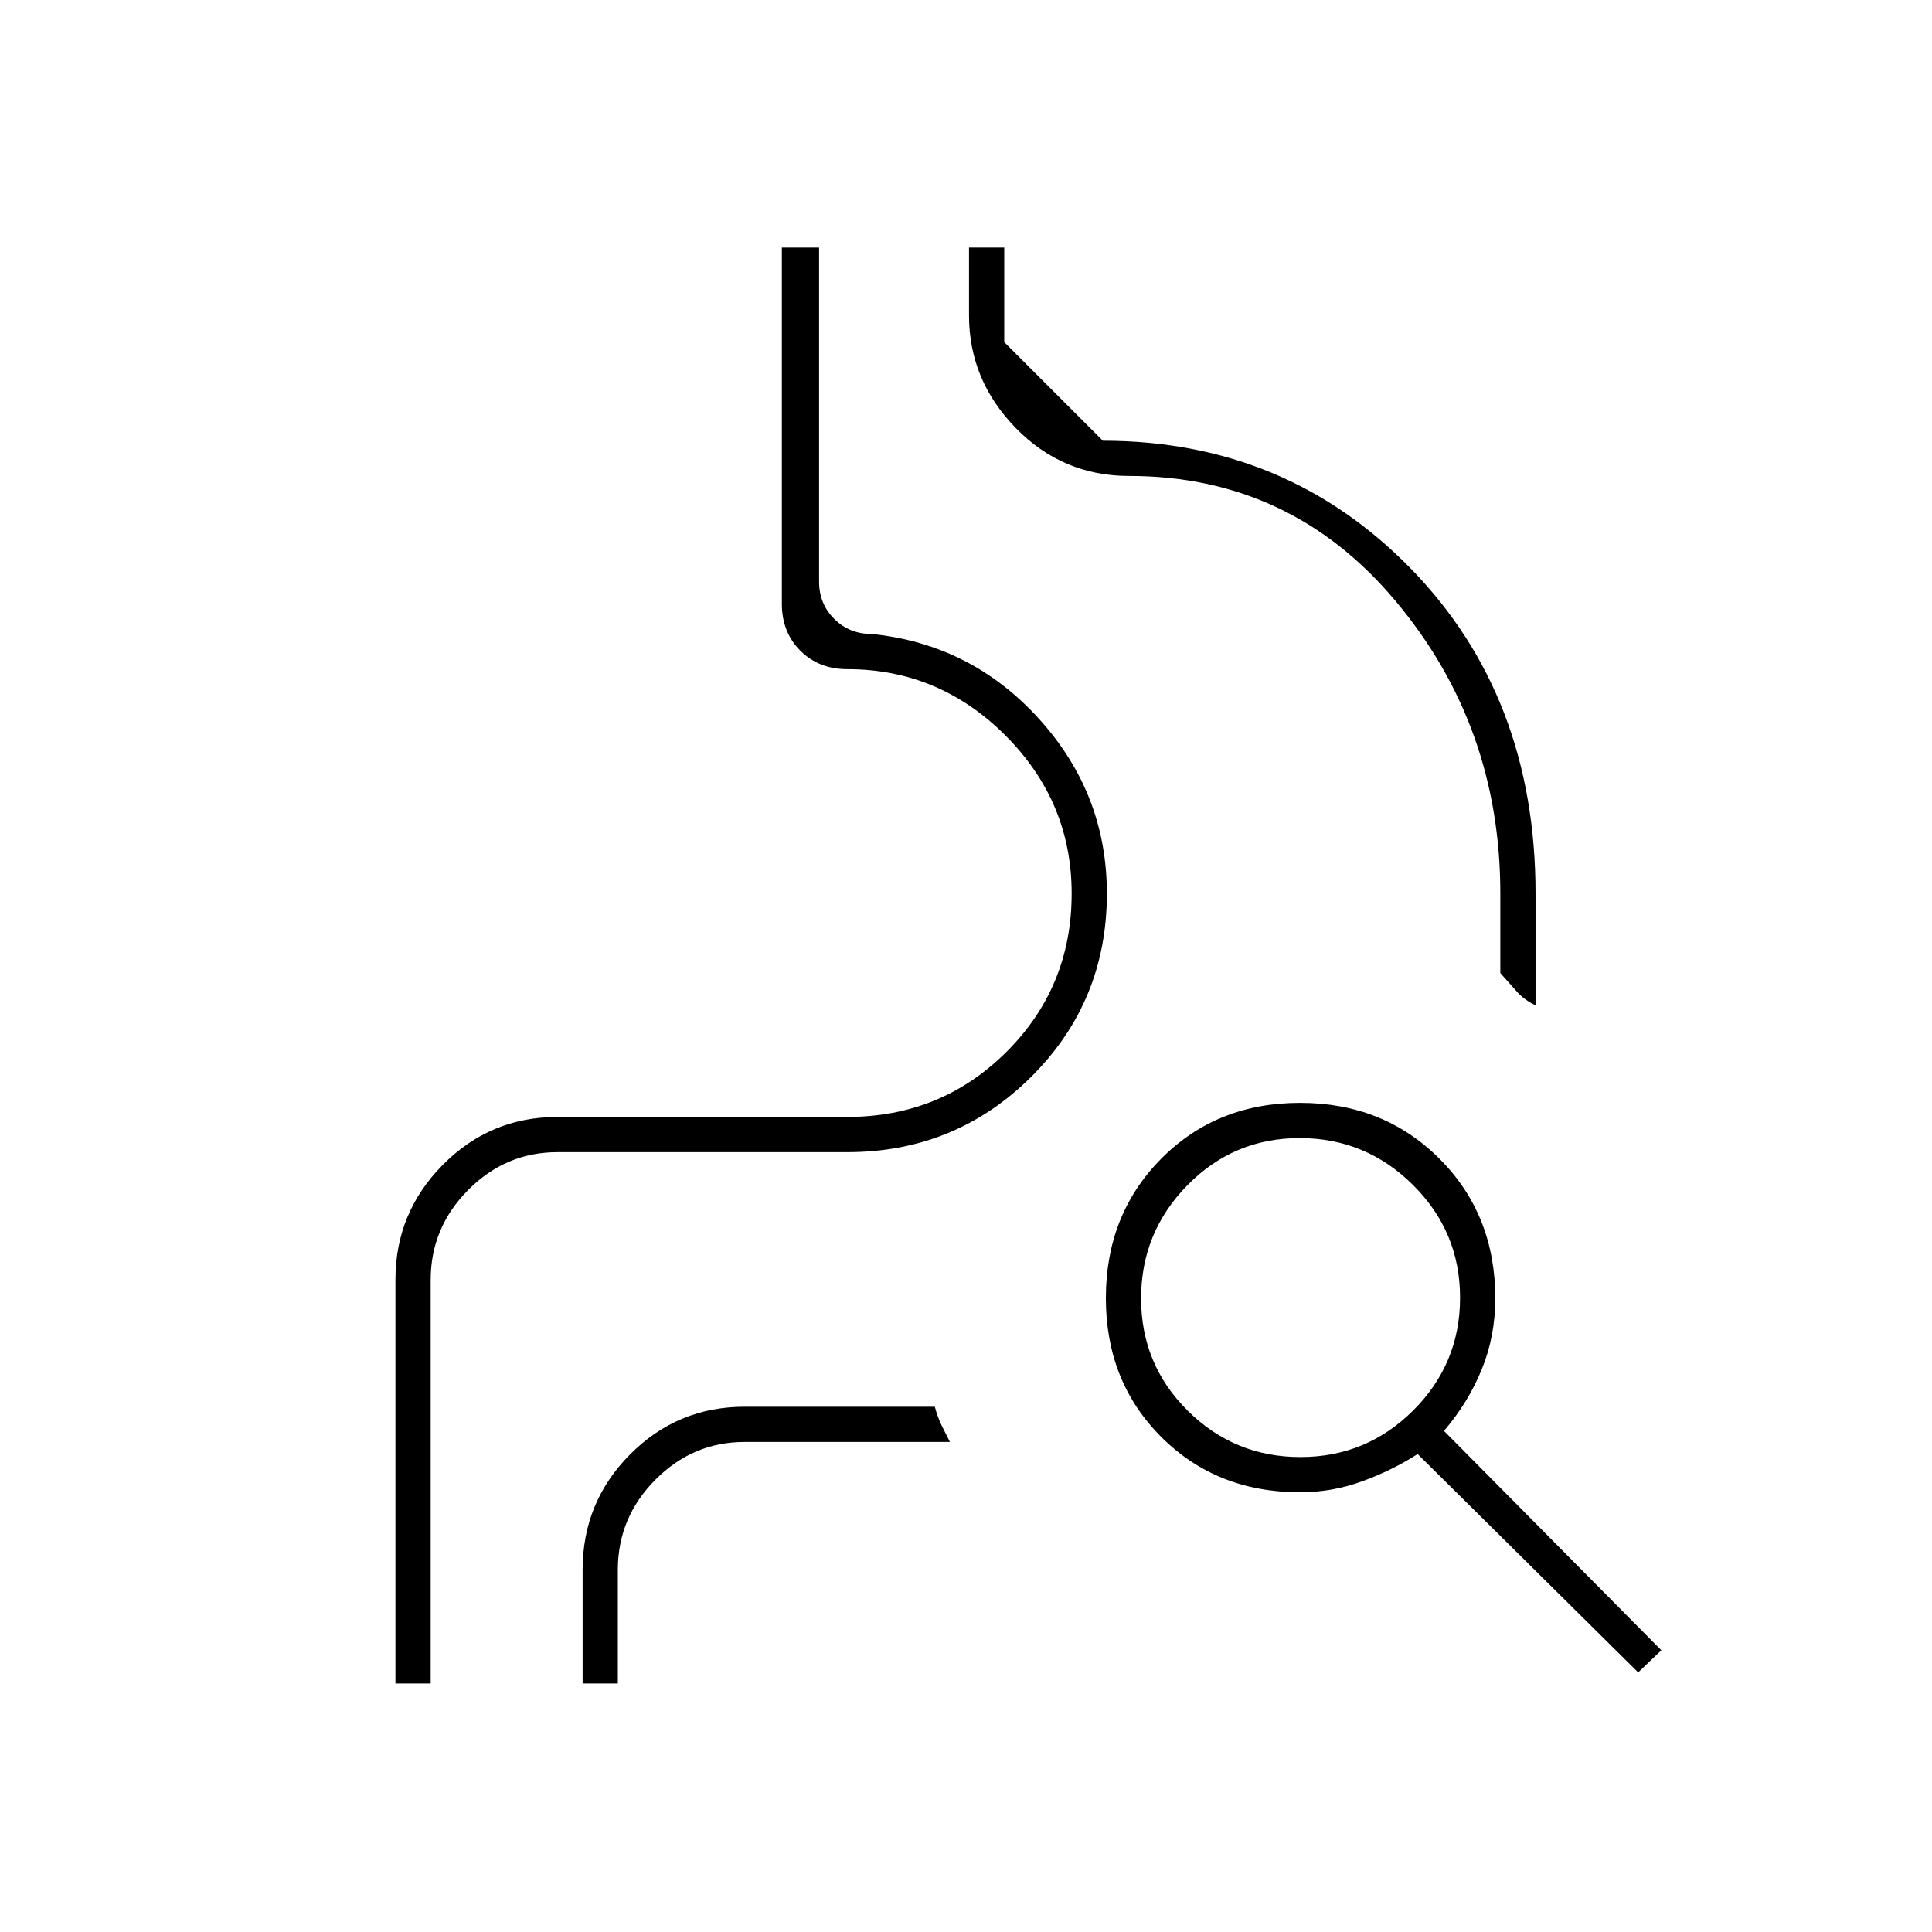 <svg xmlns="http://www.w3.org/2000/svg" height="20" viewBox="0 -960 960 960" width="20"><path d="M196.5-123.5v-200.74q0-33.22 23.56-56.99Q243.63-405 277-405h144q46.63 0 79.06-32.29Q532.5-469.58 532.5-516q0-45.64-32.93-78.57Q466.64-627.5 421-627.5q-14.13 0-23.32-9.18-9.18-9.19-9.18-23.32v-177H407v166q0 11 7.5 18.5T433-645q49.58 5 83.29 42.2Q550-565.6 550-516.02q0 53.72-37.65 91.12-37.65 37.4-91.35 37.4H277q-25.73 0-44.36 18.78Q214-349.94 214-324v200.5h-17.5ZM407-671v-166 166q0 11 7.5 18.5T433-645q49.58 5 83.29 42.21Q550-565.58 550-516q0 53.7-37.65 91.1-37.65 37.4-91.35 37.4H277q-25.73 0-44.36 18.78Q214-349.94 214-324v200.5V-324q0-25.94 18.64-44.72Q251.27-387.5 277-387.5h144q53.7 0 91.35-37.4Q550-462.3 550-516.02q0-49.58-33.71-86.78T433-645q-11 0-18.5-7.5T407-671Zm356 210.5q-5.55-2.59-9.3-6.79-3.76-4.21-8.2-9.21V-516q0-83.32-52.09-145.41T561-723.5q-33.03 0-56.27-23.81-23.23-23.81-23.23-55.94V-837H499v47l49 49q91 0 153 63.52T763-516v55.5Zm-473.5 337V-180q0-33.58 23.56-57.29Q336.63-261 370-261h94.5q1.5 5.5 3.5 9.5l4 8H370q-25.72 0-44.36 18.78T307-180v56.5h-17.5ZM646.19-236q32.81 0 56.06-23.19t23.25-56q0-32.81-23.44-56.06t-56.25-23.25q-32.81 0-55.81 23.44t-23 56.25Q567-282 590.19-259t56 23ZM814-129 704.42-237.5Q692-229.5 677-224q-15 5.5-31 5.5-41.5 0-69-27.5t-27.5-69q0-41.5 27.5-69.25T646-412q41.5 0 69.25 27.75T743-314.87q0 18.85-6.75 35.36Q729.5-263 717.5-249l108 109-11.5 11Z"/></svg>